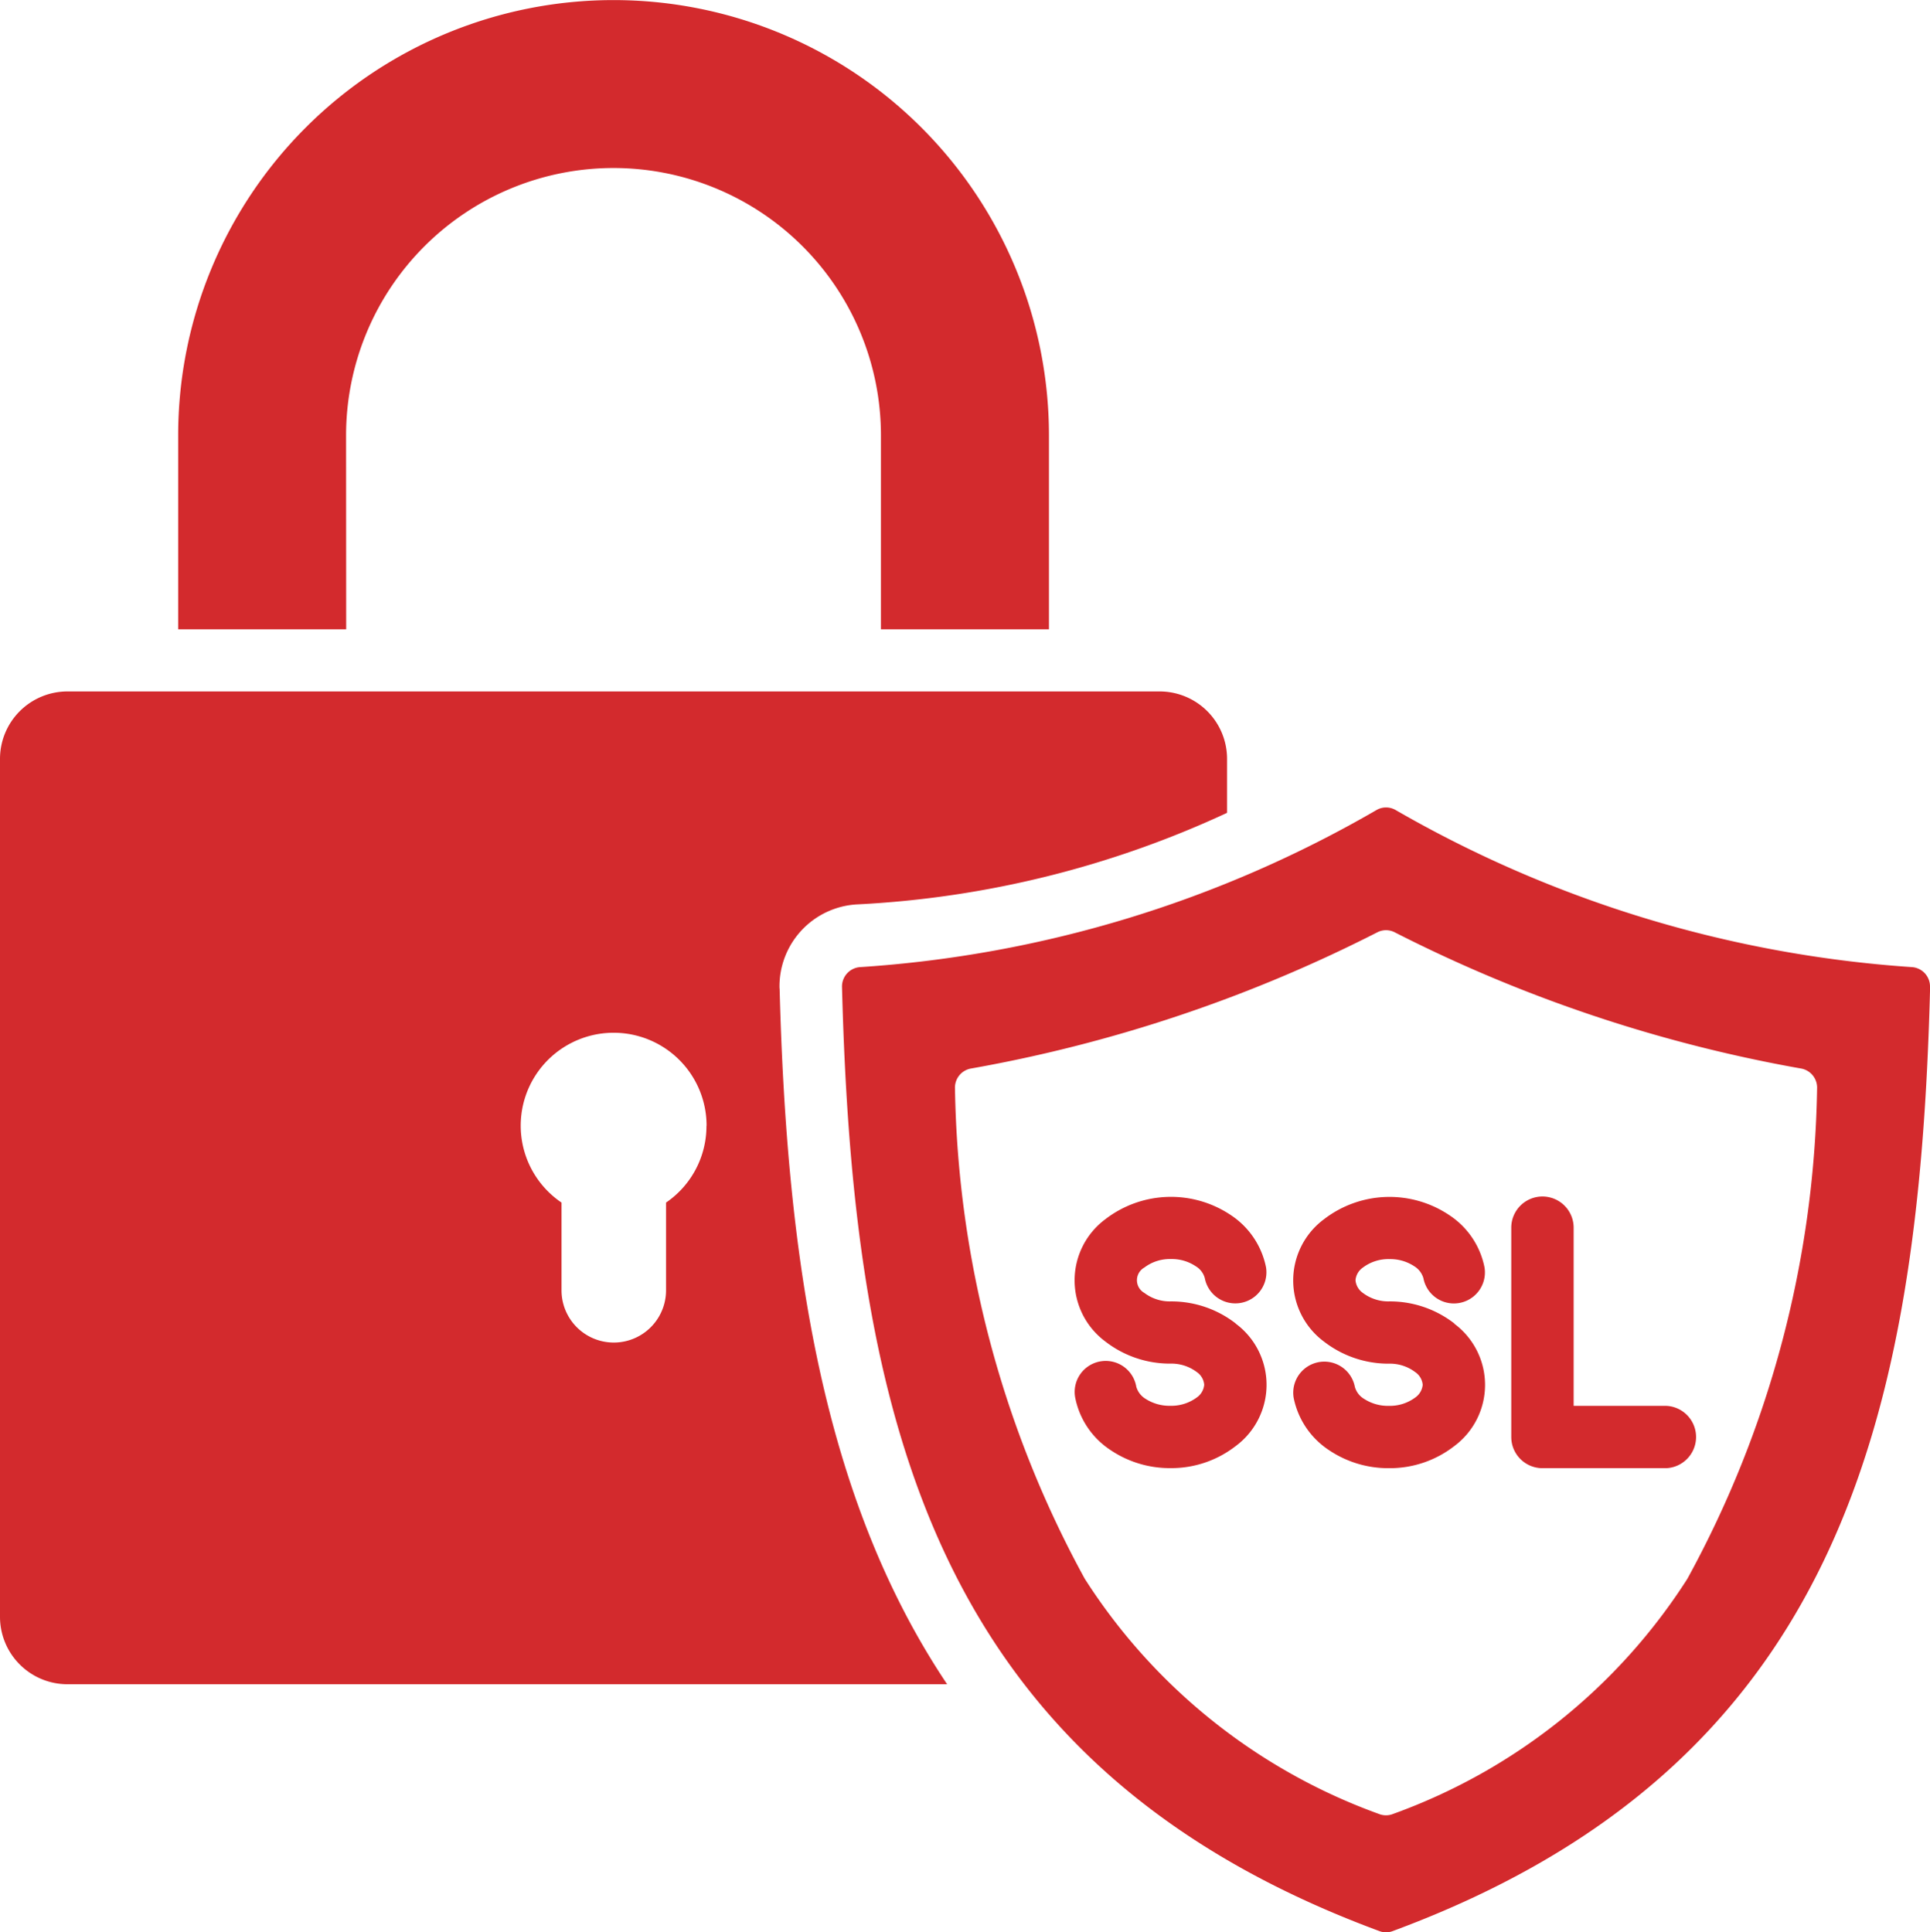 <svg xmlns="http://www.w3.org/2000/svg" width="34.955" height="35" viewBox="0 0 34.955 35">
  <g id="Group_169661" data-name="Group 169661" transform="translate(-0.33)">
    <path id="Path_243678" data-name="Path 243678" d="M6.6,11.4H3.557V7.887a7.885,7.885,0,0,1,15.771,0V11.4H16.285V7.887a4.843,4.843,0,0,0-9.687,0Zm7.85,6.509c.128,4.908.777,9.231,3.034,12.6H1.549A1.222,1.222,0,0,1,.33,29.285V13.744a1.222,1.222,0,0,1,1.219-1.219H21.335a1.222,1.222,0,0,1,1.219,1.219v.98a18.022,18.022,0,0,1-6.689,1.658A1.486,1.486,0,0,0,14.448,17.9Zm-1.323,2.488A1.683,1.683,0,1,0,10.5,21.784v1.589a.946.946,0,0,0,1.893,0V21.784A1.679,1.679,0,0,0,13.125,20.393Zm22.16-2.517c-.2,7.883-1.69,14.124-9.732,17.1a.334.334,0,0,1-.244,0c-8.04-2.976-9.528-9.218-9.731-17.1a.352.352,0,0,1,.337-.362,21.416,21.416,0,0,0,9.354-2.851.347.347,0,0,1,.325,0,21.611,21.611,0,0,0,9.354,2.851A.352.352,0,0,1,35.285,17.876ZM33.24,19.722a.352.352,0,0,0-.3-.368,26.3,26.3,0,0,1-7.35-2.466.343.343,0,0,0-.314,0,26.3,26.3,0,0,1-7.35,2.466.352.352,0,0,0-.3.368,19.12,19.12,0,0,0,2.35,8.875A10.588,10.588,0,0,0,25.3,32.857a.346.346,0,0,0,.264,0A10.583,10.583,0,0,0,30.89,28.6,19.1,19.1,0,0,0,33.24,19.722ZM22.711,23.974a1.9,1.9,0,0,0-1.157-.4h-.016a.762.762,0,0,1-.481-.153.264.264,0,0,1,0-.461.762.762,0,0,1,.481-.153.774.774,0,0,1,.448.13.36.36,0,0,1,.165.217.563.563,0,0,0,1.108-.2,1.482,1.482,0,0,0-.632-.94,1.945,1.945,0,0,0-2.277.071,1.38,1.38,0,0,0,0,2.216,1.909,1.909,0,0,0,1.159.4h.016a.766.766,0,0,1,.481.153.309.309,0,0,1,.134.23.313.313,0,0,1-.134.23.778.778,0,0,1-.481.151.8.8,0,0,1-.45-.128.377.377,0,0,1-.165-.217.562.562,0,1,0-1.106.2,1.475,1.475,0,0,0,.632.942,1.918,1.918,0,0,0,1.089.332,1.9,1.9,0,0,0,1.186-.4,1.38,1.38,0,0,0,0-2.217Zm7.8,1.492H28.831V22.239a.565.565,0,1,0-1.13,0v3.792a.565.565,0,0,0,.566.564h2.24a.565.565,0,0,0,0-1.129Zm-3.841-1.492a1.9,1.9,0,0,0-1.159-.4h-.016a.766.766,0,0,1-.481-.153.313.313,0,0,1-.134-.23.309.309,0,0,1,.134-.23.766.766,0,0,1,.481-.153.786.786,0,0,1,.45.13.377.377,0,0,1,.165.217.562.562,0,0,0,1.106-.2,1.474,1.474,0,0,0-.632-.94,1.942,1.942,0,0,0-2.275.071,1.38,1.38,0,0,0,0,2.216,1.907,1.907,0,0,0,1.157.4h.017a.759.759,0,0,1,.479.153.311.311,0,0,1,.135.23.317.317,0,0,1-.135.23.771.771,0,0,1-.479.151.793.793,0,0,1-.45-.128.368.368,0,0,1-.165-.217.563.563,0,0,0-1.108.2,1.482,1.482,0,0,0,.632.942,1.92,1.92,0,0,0,1.091.332,1.9,1.9,0,0,0,1.186-.4,1.381,1.381,0,0,0,0-2.217Z" fill="#d32a2d"/>
  </g>
</svg>
